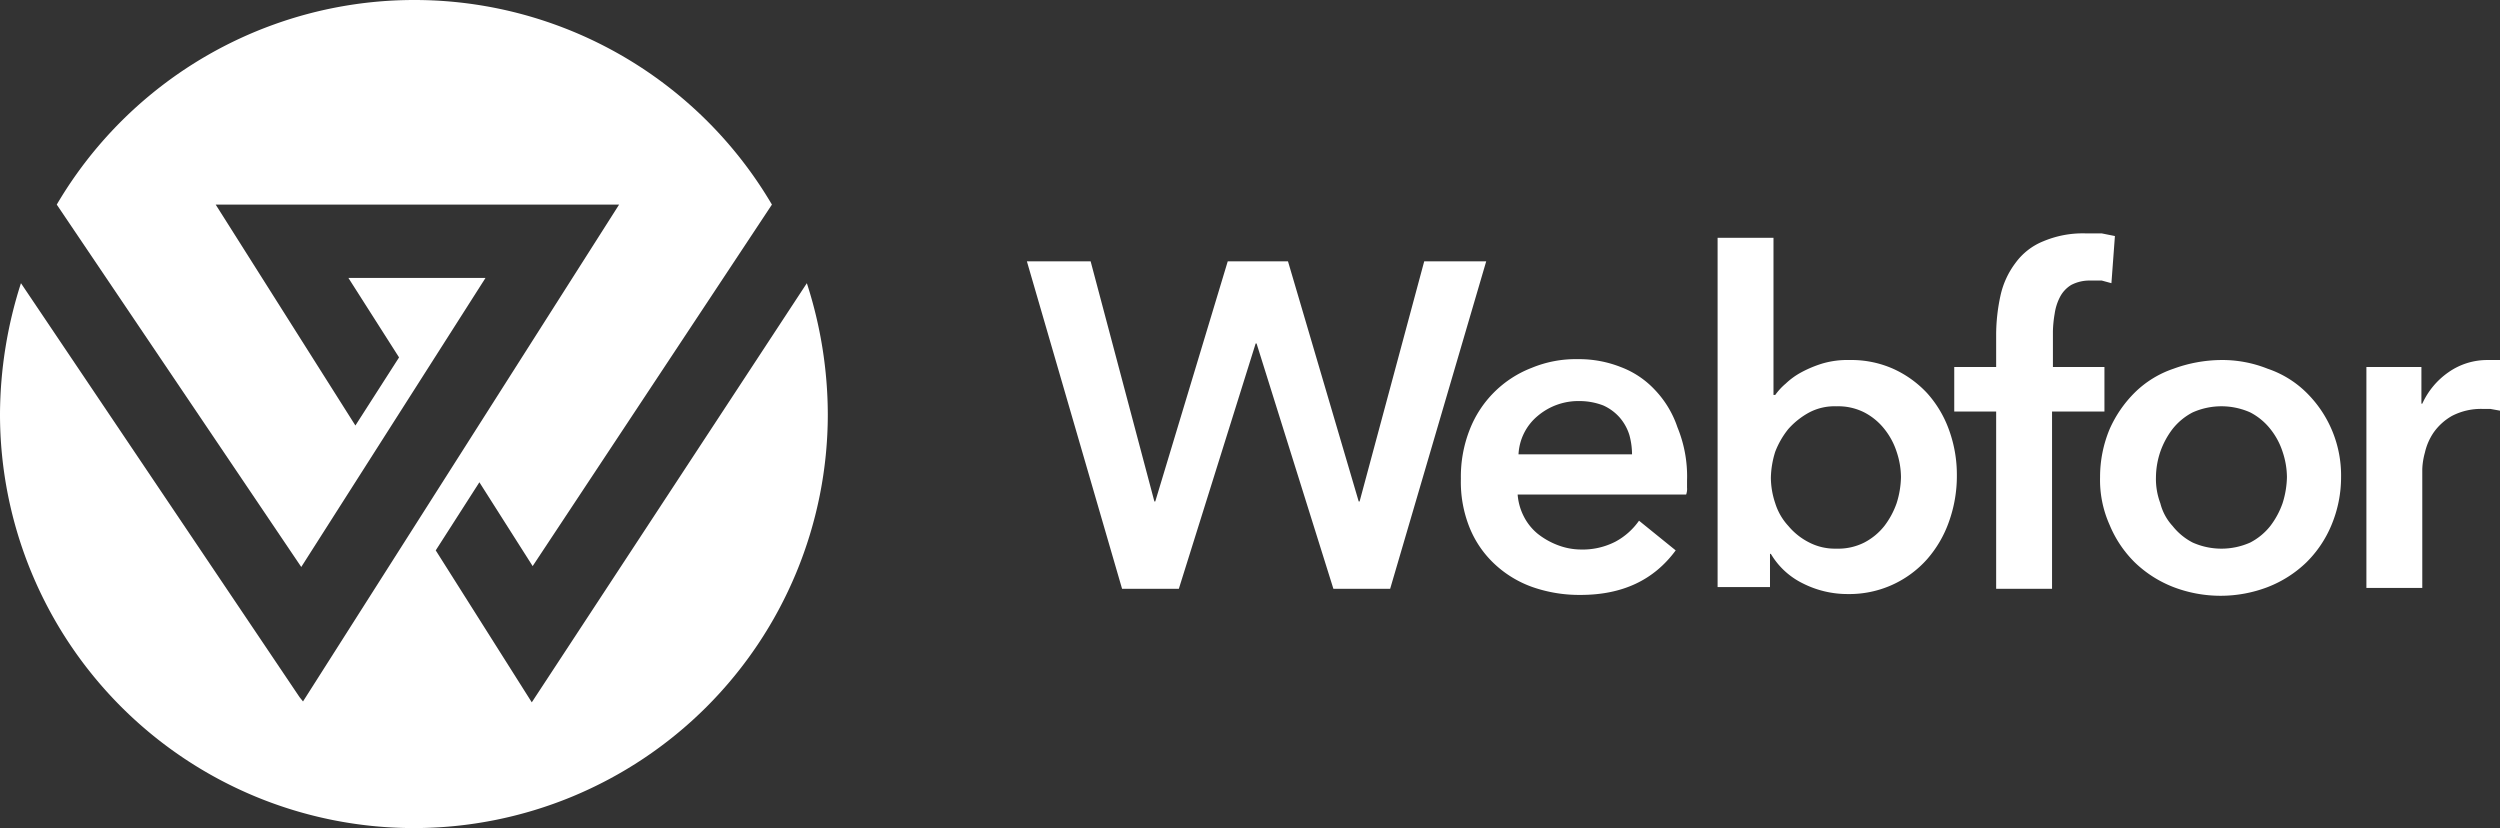 <svg id="Webfor_Logo_Horizontal_White_" data-name="Webfor Logo (Horizontal White)" xmlns="http://www.w3.org/2000/svg" width="286.3" height="94.83" viewBox="0 0 286.3 94.83">
  <rect x="0" y="0" width="286.3" height="94.83" fill="#333333" stroke="none"/>
  <g id="Webfor_Logo_Horizontal_White_2" data-name="Webfor Logo (Horizontal White)" transform="translate(143.15 47.415)">
    <g id="Webfor_Logo_Horizontal_White_3" data-name="Webfor Logo (Horizontal White)" transform="translate(-143.15 -47.415)">
      <g id="Group_700" data-name="Group 700" transform="translate(0 0.03)">
        <path id="Path_377" data-name="Path 377" d="M60.9,80.4,49.9,63l5-7.8L61,64.8,88.4,23.4a47.5,47.5,0,0,0-81.9,0l28,41.5L55.6,31.8H39.9l5.8,9.1-5,7.8-16-25.3H70.9L34.7,80.3l-.4-.5L2.4,32.4A49.6,49.6,0,0,0,0,47.4a47.4,47.4,0,1,0,94.8,0,49.1,49.1,0,0,0-2.4-15Z" fill="#fff"/>
        <path id="Path_378" data-name="Path 378" d="M117.6,29.9h7.3l7.3,27.5h.1l8.3-27.5h6.9l8.1,27.5h.1l7.4-27.5h7.1l-11,37.5h-6.5l-8.8-28.1h-.1L135,67.4h-6.5Z" fill="#fff"/>
        <path id="Path_379" data-name="Path 379" d="M193.2,55v.8a1.9,1.9,0,0,1-.1.8H173.8a6.6,6.6,0,0,0,.7,2.5,6.2,6.2,0,0,0,1.6,2,8.6,8.6,0,0,0,2.3,1.3,7.5,7.5,0,0,0,2.6.5,8.2,8.2,0,0,0,4-.9,7.8,7.8,0,0,0,2.7-2.4l4.2,3.4c-2.5,3.4-6.1,5.1-10.9,5.1a16.3,16.3,0,0,1-5.5-.9,12.4,12.4,0,0,1-4.3-2.6,11.7,11.7,0,0,1-2.9-4.2,14,14,0,0,1-1-5.6,14.7,14.7,0,0,1,1-5.6,12.4,12.4,0,0,1,7.1-7.1,13.2,13.2,0,0,1,5.3-1,13,13,0,0,1,4.9.9,10.3,10.3,0,0,1,3.9,2.6,11.5,11.5,0,0,1,2.6,4.3,14.8,14.8,0,0,1,1.1,6.1m-6.3-2.9a8.5,8.5,0,0,0-.3-2.3,5.6,5.6,0,0,0-1.1-2,5.5,5.5,0,0,0-1.9-1.4,7.6,7.6,0,0,0-2.7-.5,7.2,7.2,0,0,0-4.8,1.7,6.1,6.1,0,0,0-2.2,4.4h13Z" fill="#fff"/>
        <path id="Path_380" data-name="Path 380" d="M203.1,27.4V45.2h.2a7.1,7.1,0,0,1,1.2-1.3,8.3,8.3,0,0,1,1.8-1.3,13.3,13.3,0,0,1,2.4-1,10.1,10.1,0,0,1,3.1-.4,11.8,11.8,0,0,1,5,1,12.1,12.1,0,0,1,3.9,2.8,12.7,12.7,0,0,1,2.5,4.2,15,15,0,0,1,.9,5.2,15.5,15.5,0,0,1-.9,5.3,13.1,13.1,0,0,1-2.5,4.3,11.9,11.9,0,0,1-9.1,4,11.3,11.3,0,0,1-5.1-1.2,8.7,8.7,0,0,1-3.7-3.4h-.1v3.8h-6v-40h6.4Zm14.6,27.2a9.3,9.3,0,0,0-.5-2.9,8.2,8.2,0,0,0-1.4-2.6,7.1,7.1,0,0,0-2.3-1.9,6.6,6.6,0,0,0-3.2-.7,6.2,6.2,0,0,0-3.1.7,8.8,8.8,0,0,0-2.4,1.9,9.7,9.7,0,0,0-1.5,2.6,10.5,10.5,0,0,0-.5,3,9.3,9.3,0,0,0,.5,2.9,6.8,6.8,0,0,0,1.5,2.6,7.5,7.5,0,0,0,2.4,1.9,6.4,6.4,0,0,0,3.1.7,6.6,6.6,0,0,0,3.2-.7,7.1,7.1,0,0,0,2.3-1.9,9.4,9.4,0,0,0,1.4-2.6,10.5,10.5,0,0,0,.5-3" fill="#fff"/>
        <path id="Path_381" data-name="Path 381" d="M228.6,47.1h-4.8V42h4.8V38.2a21.2,21.2,0,0,1,.5-4.4,9.6,9.6,0,0,1,1.7-3.7,7.3,7.3,0,0,1,3.2-2.5,11.6,11.6,0,0,1,4.9-.9h1.8l1.5.3-.4,5.4-1.1-.3h-1.3a4.5,4.5,0,0,0-2.2.5,3.5,3.5,0,0,0-1.3,1.4,6,6,0,0,0-.6,1.9,13.6,13.6,0,0,0-.2,2V42H241v5.1h-6V67.4h-6.4Z" fill="#fff"/>
        <path id="Path_382" data-name="Path 382" d="M240.5,54.6a14.2,14.2,0,0,1,1.1-5.5,13.7,13.7,0,0,1,2.9-4.2,11.6,11.6,0,0,1,4.4-2.7,16.2,16.2,0,0,1,5.4-1,14,14,0,0,1,5.4,1,11.6,11.6,0,0,1,4.4,2.7,13.3,13.3,0,0,1,4,9.7,14.2,14.2,0,0,1-1.1,5.5,13,13,0,0,1-2.9,4.3,13.3,13.3,0,0,1-4.4,2.8,15.1,15.1,0,0,1-10.8,0,13.3,13.3,0,0,1-4.4-2.8,13,13,0,0,1-2.9-4.3,12.6,12.6,0,0,1-1.1-5.5m6.4,0a7.9,7.9,0,0,0,.5,3,6,6,0,0,0,1.4,2.6,7.1,7.1,0,0,0,2.3,1.9,8.1,8.1,0,0,0,6.6,0,7.1,7.1,0,0,0,2.3-1.9,9.4,9.4,0,0,0,1.4-2.6,10.5,10.5,0,0,0,.5-3,9.3,9.3,0,0,0-.5-2.9,8.2,8.2,0,0,0-1.4-2.6,7.1,7.1,0,0,0-2.3-1.9,8.1,8.1,0,0,0-6.6,0,7.1,7.1,0,0,0-2.3,1.9,9.4,9.4,0,0,0-1.4,2.6,9.3,9.3,0,0,0-.5,2.9" fill="#fff"/>
        <path id="Path_383" data-name="Path 383" d="M271.2,42h6.1v4.2h.1a8.8,8.8,0,0,1,3-3.6,7.7,7.7,0,0,1,4.4-1.4h1.5V47l-1.1-.2h-.9a7.2,7.2,0,0,0-3.5.8,6.5,6.5,0,0,0-2.1,1.9,6.7,6.7,0,0,0-1,2.3,8.1,8.1,0,0,0-.3,1.9V67.3H271V42Z" fill="#fff"/>
      </g>
    </g>
  </g>
</svg>
